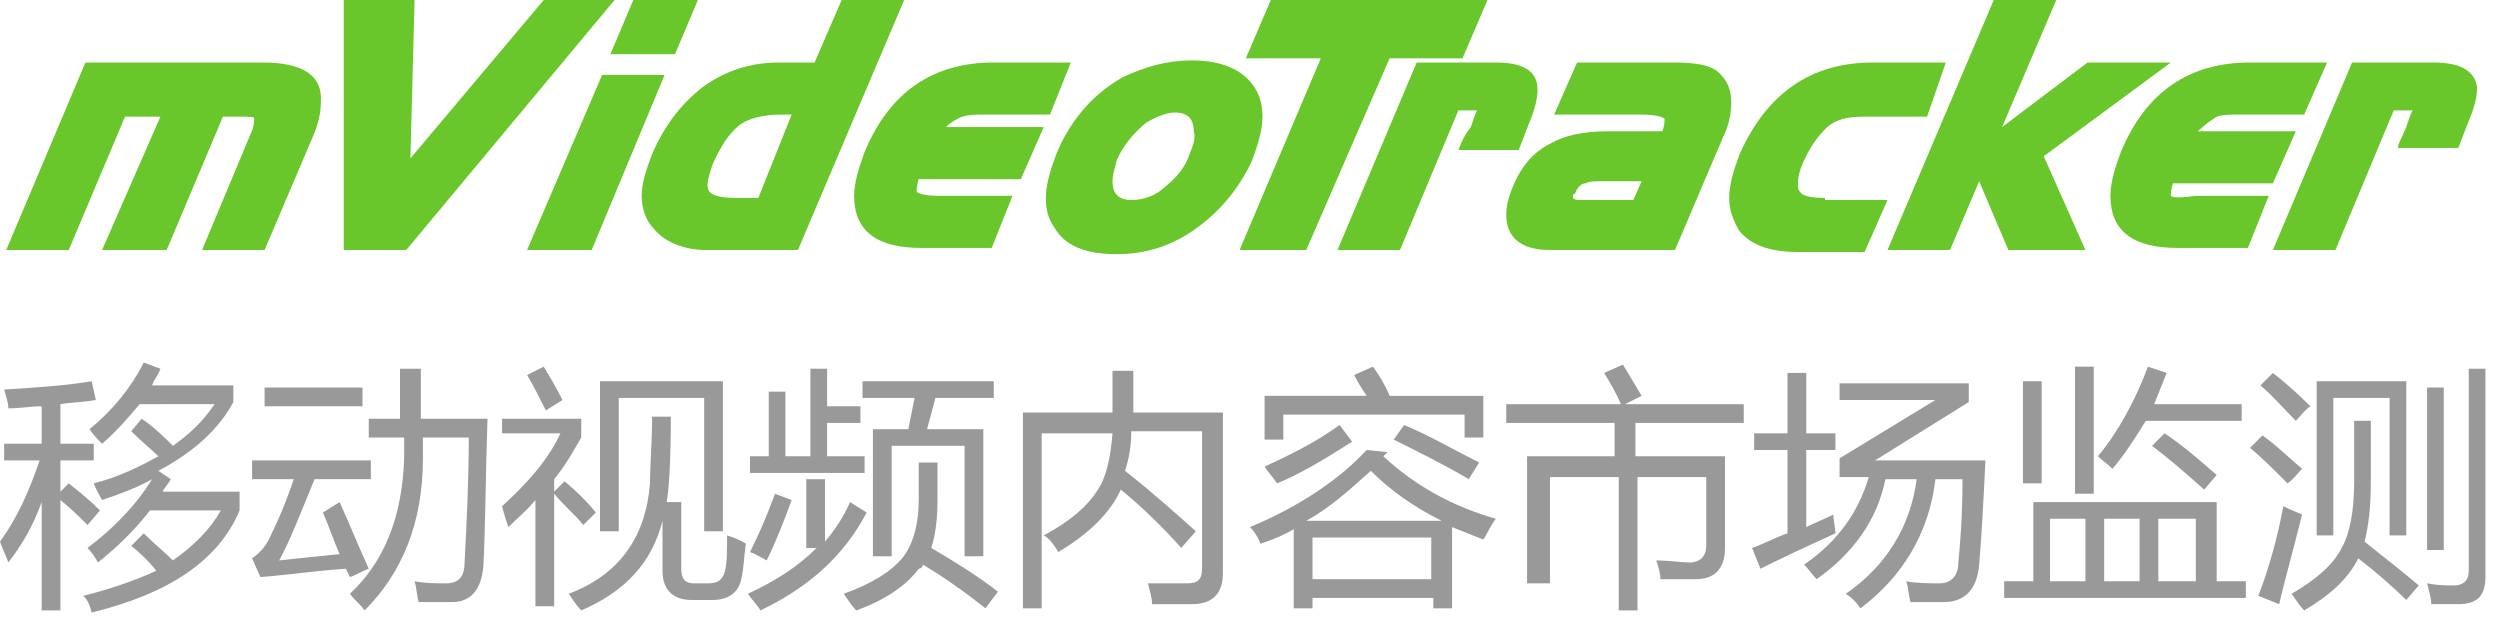 <?xml version="1.0" encoding="utf-8"?>
<!-- Generator: Adobe Illustrator 20.1.0, SVG Export Plug-In . SVG Version: 6.00 Build 0)  -->
<svg version="1.1" id="图层_1" xmlns="http://www.w3.org/2000/svg" xmlns:xlink="http://www.w3.org/1999/xlink" x="0px" y="0px"
	 viewBox="0 0 120 30" style="enable-background:new 0 0 120 30;" xml:space="preserve">
<style type="text/css">
	.st0{fill:#999999;}
	.st1{fill:#69C72B;}
</style>
<title>Artboard Copy</title>
<desc>Created with Sketch.</desc>
<g id="Page-1">
	<g id="Artboard-Copy">
		<g id="Page-1-Copy">
			<path id="Fill-1" class="st0" d="M116.5,26.4h0.8v-7.8h-0.8V26.4z M118.4,17.7h0.9v10c0,0.9-0.4,1.3-1.3,1.3c-0.4,0-0.8,0-1.3,0
				c0-0.3-0.1-0.6-0.2-1c0.5,0.1,0.9,0.1,1.3,0.1c0.4,0,0.7-0.2,0.7-0.7V17.7z M111.1,18.3h4.4v7.4h-0.8v-6.6h-2.7v6.6h-0.8V18.3z
				 M112.9,20.2h0.9v2.9c0,1.2-0.1,2.1-0.3,2.9c1,0.8,1.9,1.5,2.6,2.1l-0.6,0.7c-0.6-0.6-1.4-1.3-2.3-2c-0.5,1-1.4,1.8-2.6,2.5
				c-0.2-0.2-0.4-0.5-0.6-0.8c1.2-0.7,2-1.4,2.4-2.2c0.4-0.7,0.6-1.8,0.6-3.2V20.2z M109.1,17.9c0.5,0.4,1.1,0.9,1.8,1.6
				c-0.3,0.2-0.5,0.5-0.7,0.7c-0.6-0.6-1.1-1.2-1.7-1.7L109.1,17.9z M108.4,28.6c0.5-1.3,0.9-2.7,1.2-4.3c0.4,0.2,0.7,0.3,0.9,0.4
				c-0.5,2-0.9,3.4-1.1,4.3L108.4,28.6z M108.6,20.9c0.7,0.5,1.3,1.1,1.9,1.6c-0.2,0.2-0.4,0.5-0.7,0.7c-0.7-0.7-1.3-1.3-1.8-1.7
				L108.6,20.9z M103.6,27.9h1.8v-3h-1.8V27.9z M105.8,23.5c-0.9-0.8-1.7-1.5-2.5-2.1l0.6-0.6c0.9,0.6,1.7,1.3,2.5,2L105.8,23.5z
				 M101,27.9h1.7v-3H101V27.9z M101.4,22.5c-0.2-0.2-0.5-0.4-0.7-0.6c1-1.2,1.8-2.7,2.4-4.3l0.9,0.3c-0.2,0.5-0.4,1-0.6,1.5h4.2
				v0.8h-4.6C102.5,21,102,21.8,101.4,22.5L101.4,22.5z M99.6,23.7h0.9v-6.1h-0.9V23.7z M98.4,27.9h1.7v-3h-1.7V27.9z M97.1,23.2H98
				v-4.9h-0.9V23.2z M96.2,27.9h1.4v-3.8h8.8v3.8h1.4v0.8H96.2V27.9z M92.9,19.2h-4.6v-0.8h6.2v0.9L90,22.1h5.3
				c-0.1,2.2-0.2,3.8-0.3,5c-0.1,1.2-0.7,1.8-1.7,1.8c-0.3,0-0.9,0-1.6,0c-0.1-0.4-0.1-0.7-0.2-1c0.5,0.1,1.1,0.1,1.6,0.1
				s0.9-0.3,0.9-1c0.1-1,0.2-2.3,0.2-4h-1.3c-0.3,2.6-1.6,4.7-3.6,6.2c-0.2-0.3-0.4-0.5-0.7-0.7c1.9-1.3,3.1-3.2,3.4-5.5h-1.5
				c-0.4,2-1.6,3.6-3.3,4.8c-0.2-0.2-0.4-0.5-0.6-0.7c1.6-1.1,2.6-2.5,3.1-4.2h-1.4v-0.9L92.9,19.2z M84.1,26.3
				c0.6-0.2,1.1-0.5,1.7-0.7v-4h-1.6v-0.8h1.6v-2.9h0.9v2.9h1.4v0.8h-1.4v3.7c0.4-0.2,0.9-0.4,1.3-0.6c0,0.3,0.1,0.6,0.1,0.9
				c-1.1,0.5-2.4,1.1-3.6,1.7L84.1,26.3z M74.2,28h-0.9v-6.1h4.2v-1.6h-5.2v-0.9h5.5c-0.2-0.5-0.5-1-0.8-1.5l0.9-0.4
				c0.3,0.5,0.6,1,0.9,1.5l-0.8,0.4h5.7v0.9h-5.2v1.6h4.3v4.4c0,1-0.5,1.5-1.4,1.5c-0.4,0-1,0-1.7,0c0-0.3-0.1-0.6-0.2-0.9
				c0.6,0,1.2,0.1,1.6,0.1c0.5,0,0.8-0.3,0.8-0.8v-3.3h-3.3v6.4h-0.9v-6.4h-3.3V28z M67.4,20.4c1.2,0.5,2.4,1.2,3.6,1.8l-0.5,0.8
				c-1-0.6-2.2-1.2-3.6-1.9L67.4,20.4z M63,27.8h5.7v-2H63V27.8z M69.2,25c-1.4-0.7-2.5-1.5-3.4-2.4c-1,0.9-2,1.8-3.1,2.4H69.2z
				 M60.7,22.4c1.3-0.6,2.5-1.2,3.6-2l0.6,0.8c-1.4,0.9-2.6,1.6-3.6,2C61.1,22.9,60.9,22.7,60.7,22.4L60.7,22.4z M60.6,19h5
				c-0.2-0.3-0.4-0.6-0.6-1l0.9-0.4c0.3,0.4,0.6,0.9,0.8,1.4h4.5v2h-0.9v-1.1h-8.7v1.2h-0.9V19z M66.6,21.7
				c-0.1,0.1-0.1,0.1-0.2,0.2c1.5,1.4,3.3,2.4,5.4,3c-0.3,0.4-0.4,0.7-0.6,1c-0.5-0.2-1-0.4-1.5-0.6v3.9h-0.9v-0.5H63v0.5h-0.9v-3.8
				c-0.5,0.3-1,0.5-1.6,0.7c-0.1-0.3-0.3-0.6-0.5-0.8c2.4-1,4.3-2.3,5.6-3.7L66.6,21.7z M49.1,19.8h4.3v-2h1v2h4.3v7.7
				c0,1-0.5,1.5-1.5,1.5c-0.5,0-1.1,0-1.9,0c0-0.3-0.1-0.6-0.2-1C55.9,28,56.5,28,57,28c0.5,0,0.7-0.2,0.7-0.7v-6.6h-3.4
				c0,0.7-0.1,1.3-0.3,1.9c1.4,1.1,2.5,2.1,3.4,2.9l-0.7,0.8c-0.8-0.9-1.8-1.9-2.9-2.8c-0.5,1.1-1.5,2.1-3,3
				c-0.3-0.5-0.5-0.7-0.7-0.8c1.3-0.7,2.1-1.4,2.6-2.2c0.4-0.6,0.6-1.5,0.7-2.7h-3.4v8.4h-0.9V19.8z M41.9,20.6h1.7l0.3-1.5h-2.5
				v-0.8h6.3v0.8h-2.8l-0.4,1.5h2.7v6.1h-0.9v-5.3h-3.5v5.3h-0.9V20.6z M44.1,22.2H45V24c0,0.9-0.1,1.7-0.3,2.3
				c1.2,0.7,2.3,1.4,3.2,2.1l-0.6,0.8c-1-0.8-2-1.5-3-2.1c0,0.1-0.1,0.2-0.2,0.2c-0.6,0.8-1.6,1.5-3,2c-0.2-0.2-0.4-0.5-0.6-0.8
				c1.4-0.5,2.3-1.1,2.8-1.7c0.5-0.6,0.8-1.6,0.8-2.8V22.2z M36.1,21.9h0.8v-3.1h0.8v3.1h1.2v-4.2h0.8v1.8h1.6v0.8h-1.6v1.6h1.8v0.8
				h-5.5V21.9z M38.8,23h0.8v3c0.5-0.6,0.9-1.2,1.2-1.9l0.8,0.5c-1.1,2.1-2.8,3.6-5.1,4.7c-0.1-0.2-0.4-0.5-0.6-0.8
				c1.3-0.6,2.4-1.3,3.3-2.2h-0.5V23z M36.8,26.9c-0.2-0.1-0.5-0.3-0.8-0.4c0.4-0.8,0.8-1.7,1.2-2.8L38,24
				C37.6,25.1,37.2,26.1,36.8,26.9L36.8,26.9z M28.8,18.3h5.9v7.2h-0.9v-6.4h-4.1v6.4h-0.9V18.3z M31.2,23.2c0-0.9,0.1-1.9,0.1-3.2
				h0.9c0,2.2-0.1,3.6-0.2,4.1h0.7v3.2c0,0.5,0.2,0.7,0.6,0.7H34c0.5,0,0.7-0.2,0.8-0.6c0.1-0.4,0.1-1,0.1-1.7
				c0.3,0.1,0.6,0.2,0.9,0.4c-0.1,0.7-0.1,1.2-0.2,1.6c-0.1,0.7-0.6,1.1-1.4,1.1h-1c-0.9,0-1.4-0.5-1.4-1.4V25
				c-0.5,2-1.8,3.4-3.9,4.3c-0.2-0.2-0.4-0.5-0.6-0.8C29.7,27.6,31,25.8,31.2,23.2L31.2,23.2z M26.2,19.7c-0.3-0.6-0.6-1.2-0.9-1.7
				l0.8-0.4c0.3,0.5,0.6,1,0.9,1.6L26.2,19.7z M24.1,20.9v-0.8h3.8V21c-0.4,0.7-0.8,1.4-1.3,2v0.6l0.5-0.5c0.6,0.5,1.1,1,1.5,1.5
				L28,25.2c-0.4-0.5-0.9-0.9-1.4-1.5v5.4h-0.9v-5.1c-0.4,0.5-0.9,0.9-1.3,1.3c-0.1-0.3-0.2-0.6-0.3-1c1.2-1.1,2.2-2.2,2.8-3.5H24.1
				z M17.5,20.1h1.7c0-0.8,0-1.6,0-2.4h1c0,0.8,0,1.6,0,2.4h3.2c-0.1,3-0.1,5.3-0.2,7.1c-0.1,1.1-0.6,1.7-1.5,1.7c-0.5,0-1,0-1.6,0
				c-0.1-0.3-0.1-0.7-0.2-1c0.5,0.1,1,0.1,1.5,0.1c0.6,0,0.9-0.3,0.9-1c0.1-1.9,0.2-3.9,0.2-6h-2.2c0,0.3,0,0.7,0,1
				c0,3.1-1,5.5-2.8,7.3c-0.2-0.3-0.5-0.5-0.7-0.8c1.6-1.5,2.5-3.6,2.6-6.5c0-0.3,0-0.6,0-1h-1.7V20.1z M12.7,19.5h4.7v-0.9h-4.7
				V19.5z M16.3,24.1c0.5,1.1,0.9,2.1,1.4,3.2c-0.3,0.1-0.6,0.3-0.9,0.4l-0.2-0.4c-1.5,0.1-2.8,0.3-4.1,0.4l-0.4-0.9
				c0.3-0.2,0.6-0.5,0.8-0.9c0.4-0.8,0.8-1.7,1.2-2.9h-2v-0.9h5.7v0.9h-2.7c-0.7,1.7-1.2,3-1.7,3.9c0.9-0.1,1.9-0.2,2.9-0.3
				c-0.3-0.7-0.5-1.3-0.8-2L16.3,24.1z M4.7,27c-0.1-0.2-0.3-0.5-0.5-0.7c1.2-0.9,2.3-2,3.1-3.3c-0.7,0.4-1.5,0.7-2.4,1
				c-0.1-0.2-0.3-0.5-0.4-0.8c1.2-0.3,2.2-0.8,3.1-1.3c-0.3-0.3-0.8-0.7-1.3-1.2l0.5-0.6c0.6,0.4,1.1,0.9,1.5,1.3
				c0.7-0.5,1.4-1.1,2-2H6.7c-0.5,0.6-1.1,1.3-1.8,1.9c-0.2-0.2-0.4-0.4-0.6-0.7c1.1-0.9,2-2,2.6-3.2l0.8,0.3
				c-0.1,0.3-0.3,0.5-0.4,0.8h3.9v0.8c-0.7,1.3-1.9,2.4-3.6,3.3L8.2,23c-0.1,0.2-0.3,0.4-0.4,0.6h3.7v0.9c-1,2.4-3.4,4-7.1,4.9
				C4.3,29,4.2,28.8,4,28.6c1.2-0.3,2.4-0.7,3.5-1.2c-0.3-0.4-0.7-0.8-1.2-1.2l0.6-0.6c0.5,0.5,1,0.9,1.4,1.3c1-0.7,1.8-1.5,2.3-2.4
				H7.2C6.5,25.4,5.7,26.2,4.7,27L4.7,27z M0.4,27c-0.1-0.3-0.3-0.7-0.4-1c0.8-1.1,1.4-2.4,1.9-3.9H0.2v-0.8H2v-1.8
				c-0.5,0-1,0.1-1.6,0.1c0-0.3-0.1-0.5-0.2-0.9c1.6-0.1,3-0.2,4.2-0.4l0.2,0.9c-0.5,0.1-1.1,0.1-1.7,0.2v1.9h1.6v0.8H2.9v1.5
				l0.4-0.4c0.5,0.4,1,0.8,1.5,1.3l-0.6,0.7c-0.4-0.4-0.8-0.8-1.3-1.2v5.3H2v-5.2C1.6,25.2,1.1,26.1,0.4,27L0.4,27z"/>
			<path id="Fill-3" class="st1" d="M12.6,3H4.1l-3.8,9h3L6,5.6h1.7L4.9,12H8l2.7-6.4h0.9c0.4,0,0.6,0,0.6,0.1c0,0.1,0,0.4-0.2,0.8
				L9.7,12h3L15,6.6c0.3-0.7,0.4-1.2,0.4-1.7C15.5,3.6,14.5,3,12.6,3"/>
			<polygon id="Fill-4" class="st1" points="26.1,0 19.7,7.6 19.9,0 16.5,0 16.5,12 19.5,12 29.5,0 			"/>
			<polygon id="Fill-5" class="st1" points="33.5,0 30.4,0 29.3,2.6 32.4,2.6 			"/>
			<polygon id="Fill-6" class="st1" points="28.9,3.6 25.3,12 28.4,12 31.9,3.6 			"/>
			<path id="Fill-7" class="st1" d="M36.4,9.5h-1c-0.8,0-1.3-0.1-1.4-0.4c-0.1-0.2,0-0.6,0.2-1.2C34.6,7,35,6.4,35.5,6
				c0.4-0.3,1.1-0.5,2-0.5H38L36.4,9.5z M40.4,0l-1.3,3h-1.7c-1.4,0-2.6,0.4-3.7,1.2c-1,0.8-1.8,1.8-2.4,3.2c-0.3,0.8-0.5,1.4-0.5,2
				c0,0.6,0.2,1.2,0.6,1.6c0.5,0.6,1.4,1,2.5,1h4.4l5.1-12H40.4z"/>
			<path id="Fill-8" class="st1" d="M46.2,5.6c0.3-0.1,0.6-0.1,1.1-0.1h3.1L51.4,3h-3.7c-2.9,0-5,1.4-6.2,4.3
				C41.2,8.1,41,8.8,41,9.4c0,1.7,1.1,2.5,3.2,2.5h3.4l1-2.5h-3.5c-0.7,0-1-0.1-1.1-0.2c0,0,0,0,0,0c0-0.1,0-0.3,0.1-0.6H49l1.1-2.5
				h-4.7C45.6,5.9,45.9,5.7,46.2,5.6"/>
			<path id="Fill-9" class="st1" d="M57.1,7.4C56.9,8,56.5,8.5,56,8.9c-0.5,0.5-1.1,0.7-1.7,0.7c-0.6,0-0.9-0.3-0.9-0.9
				c0-0.3,0.1-0.6,0.2-1c0.3-0.7,0.8-1.3,1.4-1.8c0.5-0.3,1-0.5,1.4-0.5c0.6,0,0.9,0.3,0.9,0.9C57.4,6.6,57.3,6.9,57.1,7.4
				 M60.6,5.6c0-0.7-0.2-1.3-0.7-1.8c-0.6-0.6-1.5-0.9-2.7-0.9c-1.2,0-2.2,0.3-3.3,0.8c-1.4,0.8-2.5,2-3.2,3.7
				c-0.3,0.8-0.5,1.5-0.5,2.1c0,0.5,0.1,1,0.4,1.4c0.5,0.9,1.5,1.3,3,1.3c1.4,0,2.7-0.4,3.9-1.3c1.1-0.8,2-1.9,2.6-3.2
				C60.4,6.9,60.6,6.2,60.6,5.6"/>
			<polygon id="Fill-10" class="st1" points="70.2,2.8 71.4,0 61,0 59.8,2.8 63.4,2.8 59.5,12 62.7,12 66.7,2.8 			"/>
			<path id="Fill-11" class="st1" d="M70,7.2h2.9l0.5-1.3c0.3-0.7,0.4-1.2,0.4-1.6c0-0.9-0.7-1.3-2-1.3H68l-3.8,9h3l2.8-6.7l0.6,0
				h0.1h0.2c-0.1,0.2-0.2,0.5-0.3,0.8C70.2,6.6,70.1,7,70,7.2"/>
			<path id="Fill-12" class="st1" d="M78.4,9.6H76c-0.3,0-0.4,0-0.5-0.1c0,0,0,0,0-0.1c0,0,0-0.1,0.1-0.1c0.1-0.3,0.3-0.5,0.5-0.5
				c0.2-0.1,0.4-0.1,0.8-0.1h1.9L78.4,9.6z M82.4,3.4C82,3.1,81.3,3,80.3,3h-4.6l-1.1,2.5h4.2c0.6,0,1,0.1,1.1,0.2
				c0,0.1,0,0.3-0.1,0.6h-2.6c-1.2,0-2.1,0.2-2.8,0.6C73.6,7.3,73,8,72.6,9c-0.2,0.5-0.3,0.9-0.3,1.3c0,1.1,0.7,1.7,2.1,1.7h6
				l2.3-5.4C83,6,83.1,5.4,83.1,4.9C83.1,4.3,82.9,3.8,82.4,3.4L82.4,3.4z"/>
			<path id="Fill-13" class="st1" d="M87.6,9.5c-0.7,0-1.1-0.1-1.2-0.3c-0.1-0.1-0.1-0.2-0.1-0.4c0-0.3,0.1-0.7,0.3-1.1
				c0.3-0.7,0.7-1.2,1.1-1.6c0.5-0.4,1-0.5,1.8-0.5h3L93.4,3h-3.5c-3,0-5.1,1.5-6.4,4.4c-0.3,0.8-0.5,1.5-0.5,2.1
				c0,0.6,0.2,1.1,0.5,1.6c0.6,0.7,1.5,1,2.9,1h3.1l1.1-2.5H87.6z"/>
			<polygon id="Fill-14" class="st1" points="104.2,3 100.2,3 96.1,6.1 98.7,0 95.7,0 90.6,12 93.6,12 95,8.7 96.4,12 100.1,12 
				98.1,7.5 			"/>
			<path id="Fill-15" class="st1" d="M104.2,9.4C104.2,9.3,104.2,9.3,104.2,9.4c0-0.1,0-0.3,0.1-0.6h4.8l1.1-2.5h-4.7
				c0.3-0.3,0.6-0.5,0.9-0.7c0.3-0.1,0.6-0.1,1.1-0.1h3.1l1.1-2.5h-3.7c-2.9,0-5,1.4-6.2,4.3c-0.3,0.8-0.5,1.5-0.5,2.1
				c0,1.7,1.1,2.5,3.2,2.5h3.4l1-2.5h-3.5C104.7,9.5,104.3,9.5,104.2,9.4"/>
			<path id="Fill-16" class="st1" d="M116.8,3h-3.9l-3.8,9h3l2.8-6.7l0.6,0h0.1h0.2c-0.1,0.2-0.2,0.5-0.3,0.8
				c-0.2,0.5-0.4,0.8-0.4,1h2.9l0.5-1.3c0.3-0.7,0.4-1.2,0.4-1.6C118.8,3.4,118.1,3,116.8,3"/>
		</g>
	</g>
</g>
</svg>
